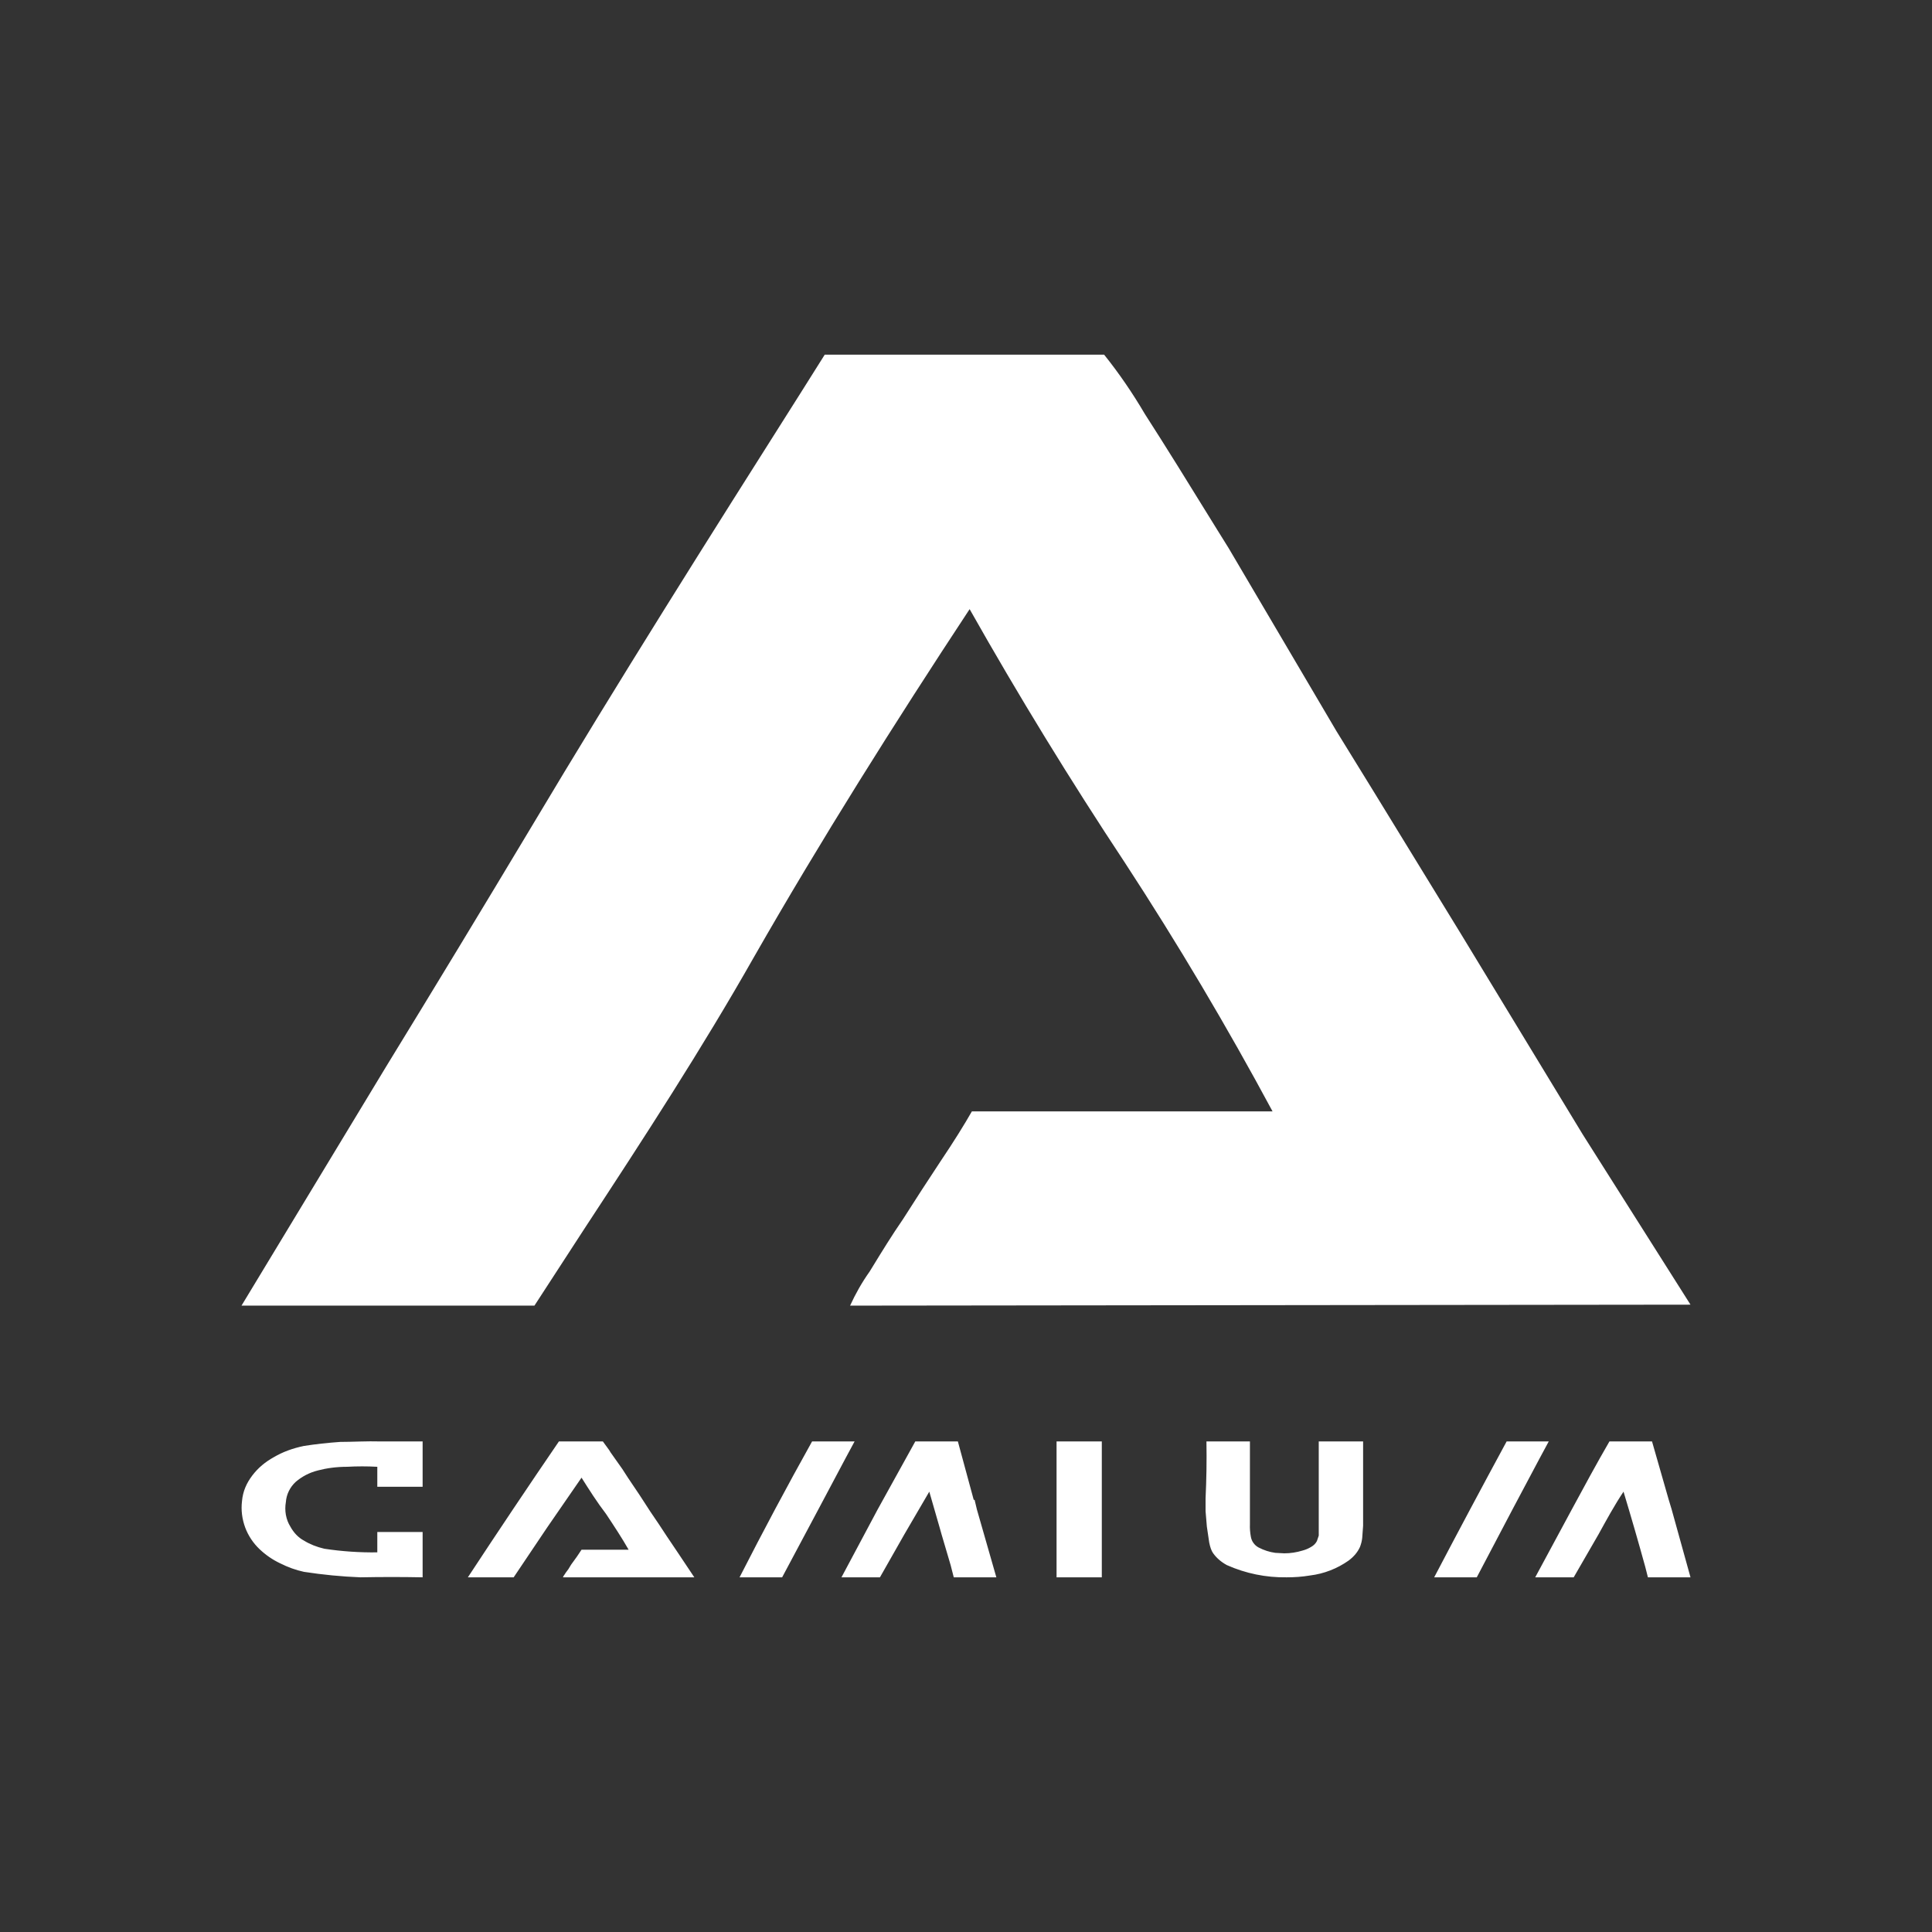 <svg width="24" height="24" viewBox="0 0 24 24" fill="none" xmlns="http://www.w3.org/2000/svg">
<rect x="0" y="0" width="24" height="24" fill="#333333" stroke="none"/>
<path d="M10.802 15.797C10.706 15.932 10.627 16.073 10.56 16.219L21 16.207L19.661 14.092L18.148 11.601L17.062 9.829L16.601 9.081L15.262 6.808L15.122 6.583C14.768 6.009 14.469 5.526 14.222 5.143C14.07 4.884 13.901 4.637 13.716 4.406H10.245L9.958 4.862C8.811 6.673 7.691 8.445 6.594 10.284C5.999 11.277 5.399 12.267 4.794 13.254L3 16.219H6.639L7.264 15.257C7.995 14.143 8.726 13.018 9.367 11.887C10.2 10.431 11.111 8.985 12.045 7.567C12.651 8.64 13.294 9.69 13.974 10.717C14.629 11.72 15.241 12.751 15.808 13.806H12.073C11.977 13.974 11.848 14.182 11.685 14.424L11.449 14.784L11.218 15.144C11.078 15.347 10.954 15.549 10.847 15.724L10.802 15.797ZM5.25 17.906V18.469H4.687V18.221C4.562 18.214 4.436 18.214 4.311 18.221C4.181 18.221 4.057 18.238 3.951 18.266C3.838 18.294 3.748 18.345 3.675 18.407C3.603 18.472 3.558 18.563 3.551 18.66C3.542 18.712 3.542 18.765 3.551 18.817C3.562 18.874 3.579 18.919 3.607 18.964C3.647 19.037 3.703 19.099 3.776 19.138C3.849 19.183 3.934 19.217 4.029 19.239C4.247 19.272 4.467 19.287 4.687 19.284V19.031H5.25V19.594C4.993 19.589 4.736 19.589 4.479 19.594C4.244 19.585 4.009 19.562 3.776 19.526C3.675 19.504 3.579 19.47 3.478 19.419C3.385 19.375 3.3 19.316 3.225 19.245C3.145 19.169 3.083 19.076 3.045 18.973C3.007 18.869 2.993 18.758 3.006 18.649C3.017 18.525 3.062 18.424 3.135 18.328C3.208 18.232 3.298 18.159 3.399 18.103C3.512 18.036 3.636 17.991 3.776 17.962C3.917 17.94 4.069 17.923 4.226 17.912C4.384 17.912 4.552 17.901 4.727 17.906H5.25ZM6.994 19.594C6.994 19.582 7.011 19.566 7.027 19.538L7.061 19.492L7.095 19.436L7.168 19.335L7.224 19.251H7.809C7.725 19.104 7.629 18.958 7.528 18.806C7.416 18.66 7.32 18.508 7.224 18.356L6.797 18.975L6.381 19.594H5.812C6.184 19.028 6.561 18.465 6.943 17.906H7.489L7.567 18.013L7.584 18.041L7.731 18.249L7.804 18.362L7.944 18.57L8.079 18.778L8.186 18.936L8.282 19.082L8.422 19.29L8.625 19.594H6.994ZM10.088 17.906C9.777 18.463 9.477 19.026 9.187 19.594H9.716L10.166 18.75L10.504 18.114L10.616 17.906H10.088ZM12.096 18.632L11.899 17.906H11.37L10.903 18.75L10.453 19.594H10.931L11.235 19.059L11.544 18.53L11.674 18.981L11.696 19.059L11.809 19.442L11.848 19.594H12.377L12.135 18.75L12.107 18.632H12.096ZM13.125 17.906H13.687V19.594H13.125V17.906ZM15.527 17.906H14.987V17.912C14.991 18.146 14.987 18.381 14.976 18.615V18.772L14.992 18.964L15.021 19.16C15.032 19.217 15.049 19.267 15.071 19.296C15.111 19.352 15.167 19.402 15.24 19.442C15.473 19.546 15.727 19.598 15.982 19.594C16.078 19.594 16.174 19.588 16.275 19.571C16.447 19.55 16.611 19.486 16.753 19.386C16.821 19.335 16.866 19.279 16.894 19.217C16.908 19.181 16.918 19.143 16.922 19.104L16.933 18.953V17.906H16.382V19.076L16.359 19.144C16.343 19.175 16.317 19.2 16.286 19.217C16.253 19.237 16.217 19.252 16.179 19.262C16.107 19.284 16.031 19.296 15.954 19.296L15.842 19.29C15.769 19.28 15.699 19.257 15.634 19.223C15.608 19.209 15.587 19.19 15.57 19.166C15.553 19.143 15.543 19.116 15.538 19.087C15.529 19.037 15.525 18.986 15.527 18.936V17.906ZM18.711 17.906H19.239L19.127 18.114L18.789 18.75L18.345 19.594H17.816C18.112 19.029 18.412 18.467 18.716 17.906H18.711ZM20.73 18.632L20.764 18.744L21 19.594H20.471L20.438 19.464C20.352 19.152 20.262 18.841 20.168 18.53C20.055 18.699 19.954 18.885 19.858 19.059L19.549 19.594H19.071L19.526 18.75C19.678 18.469 19.83 18.187 19.993 17.906H20.522L20.73 18.632Z" fill="white"/>
</svg>

